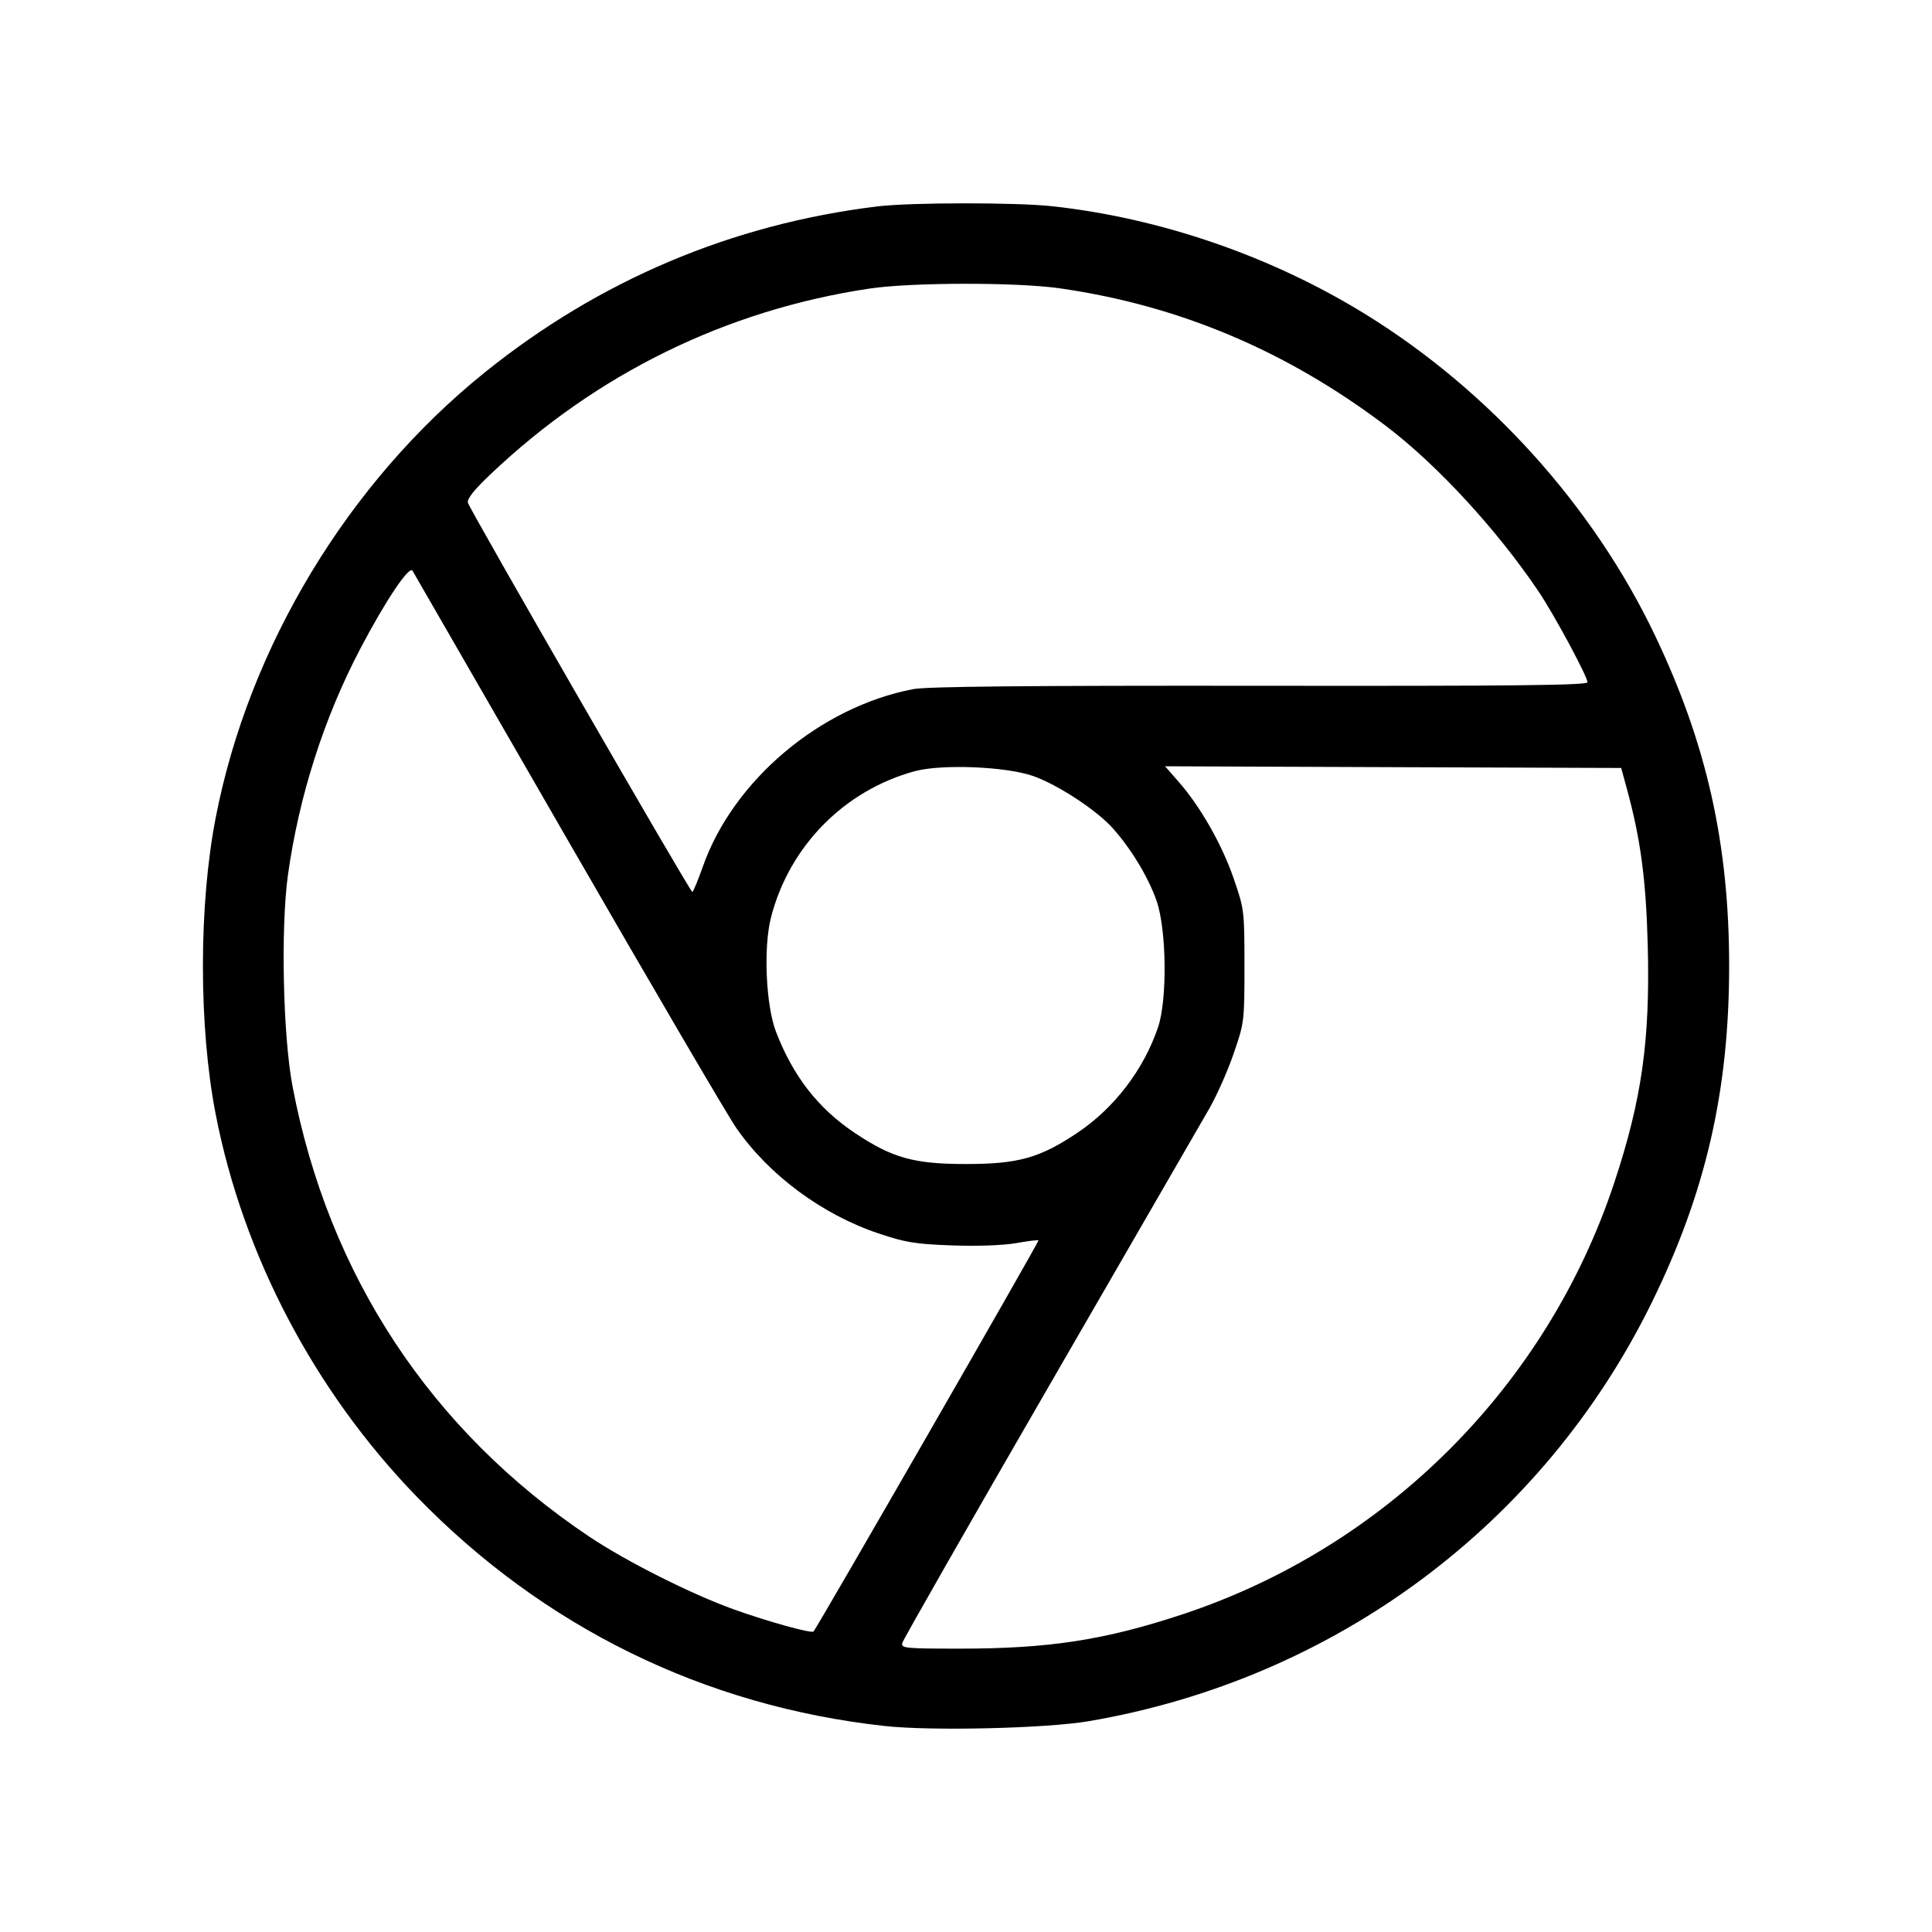 <svg xmlns="http://www.w3.org/2000/svg" class="icon icon-tabler icon-tabler-brand-chrome" width="24" height="24" viewBox="0 0 24 24" stroke-width="1" stroke="currentColor" fill="none" stroke-linecap="round" stroke-linejoin="round"><path d="M10.900 2.564 C 9.092 2.784,7.444 3.481,6.020 4.628 C 4.323 5.995,3.091 8.034,2.679 10.160 C 2.468 11.247,2.468 12.755,2.679 13.840 C 3.019 15.591,3.905 17.278,5.170 18.585 C 6.746 20.212,8.748 21.195,10.991 21.441 C 11.569 21.505,12.996 21.471,13.520 21.382 C 16.578 20.862,19.166 18.939,20.519 16.180 C 21.189 14.815,21.480 13.549,21.480 12.000 C 21.480 10.487,21.202 9.243,20.562 7.900 C 19.798 6.294,18.506 4.858,16.968 3.907 C 15.800 3.185,14.424 2.710,13.072 2.562 C 12.621 2.513,11.309 2.514,10.900 2.564 M13.160 3.581 C 14.643 3.792,15.983 4.357,17.219 5.293 C 17.850 5.771,18.595 6.579,19.113 7.348 C 19.305 7.633,19.720 8.403,19.720 8.475 C 19.720 8.513,18.813 8.523,15.650 8.519 C 12.724 8.516,11.513 8.528,11.341 8.561 C 10.187 8.784,9.109 9.694,8.731 10.765 C 8.670 10.938,8.611 11.080,8.600 11.080 C 8.572 11.079,5.836 6.334,5.813 6.246 C 5.800 6.197,5.886 6.088,6.095 5.890 C 7.409 4.642,9.023 3.851,10.800 3.585 C 11.320 3.507,12.623 3.505,13.160 3.581 M7.057 10.443 C 8.102 12.256,9.042 13.863,9.147 14.013 C 9.554 14.599,10.212 15.086,10.910 15.321 C 11.249 15.435,11.369 15.454,11.825 15.471 C 12.139 15.482,12.458 15.471,12.619 15.443 C 12.768 15.417,12.895 15.401,12.901 15.408 C 12.912 15.419,10.147 20.226,10.106 20.267 C 10.079 20.294,9.533 20.142,9.120 19.994 C 8.587 19.803,7.777 19.395,7.319 19.088 C 5.352 17.769,4.082 15.843,3.635 13.500 C 3.515 12.874,3.486 11.525,3.577 10.868 C 3.714 9.891,4.024 8.919,4.475 8.060 C 4.790 7.460,5.085 7.020,5.125 7.091 C 5.142 7.121,6.011 8.630,7.057 10.443 M12.834 9.640 C 13.142 9.749,13.615 10.059,13.818 10.283 C 14.048 10.538,14.266 10.898,14.368 11.192 C 14.492 11.552,14.502 12.416,14.386 12.760 C 14.208 13.287,13.842 13.766,13.381 14.074 C 12.916 14.385,12.648 14.460,12.000 14.460 C 11.352 14.460,11.084 14.385,10.619 14.074 C 10.164 13.770,9.853 13.371,9.640 12.818 C 9.514 12.490,9.482 11.771,9.577 11.399 C 9.803 10.515,10.484 9.821,11.360 9.581 C 11.694 9.489,12.500 9.522,12.834 9.640 M20.210 9.800 C 20.381 10.425,20.448 10.933,20.469 11.746 C 20.499 12.924,20.396 13.657,20.052 14.695 C 19.215 17.218,17.218 19.215,14.695 20.052 C 13.725 20.373,13.035 20.480,11.926 20.480 C 11.238 20.480,11.192 20.475,11.209 20.408 C 11.220 20.368,12.044 18.924,13.042 17.198 C 14.040 15.472,14.931 13.929,15.023 13.770 C 15.115 13.610,15.251 13.304,15.324 13.090 C 15.457 12.705,15.459 12.690,15.459 12.000 C 15.459 11.310,15.457 11.295,15.324 10.910 C 15.180 10.490,14.908 10.014,14.640 9.710 L 14.473 9.519 17.306 9.530 L 20.139 9.540 20.210 9.800 " stroke="none" fill="black" fill-rule="evenodd"></path></svg>